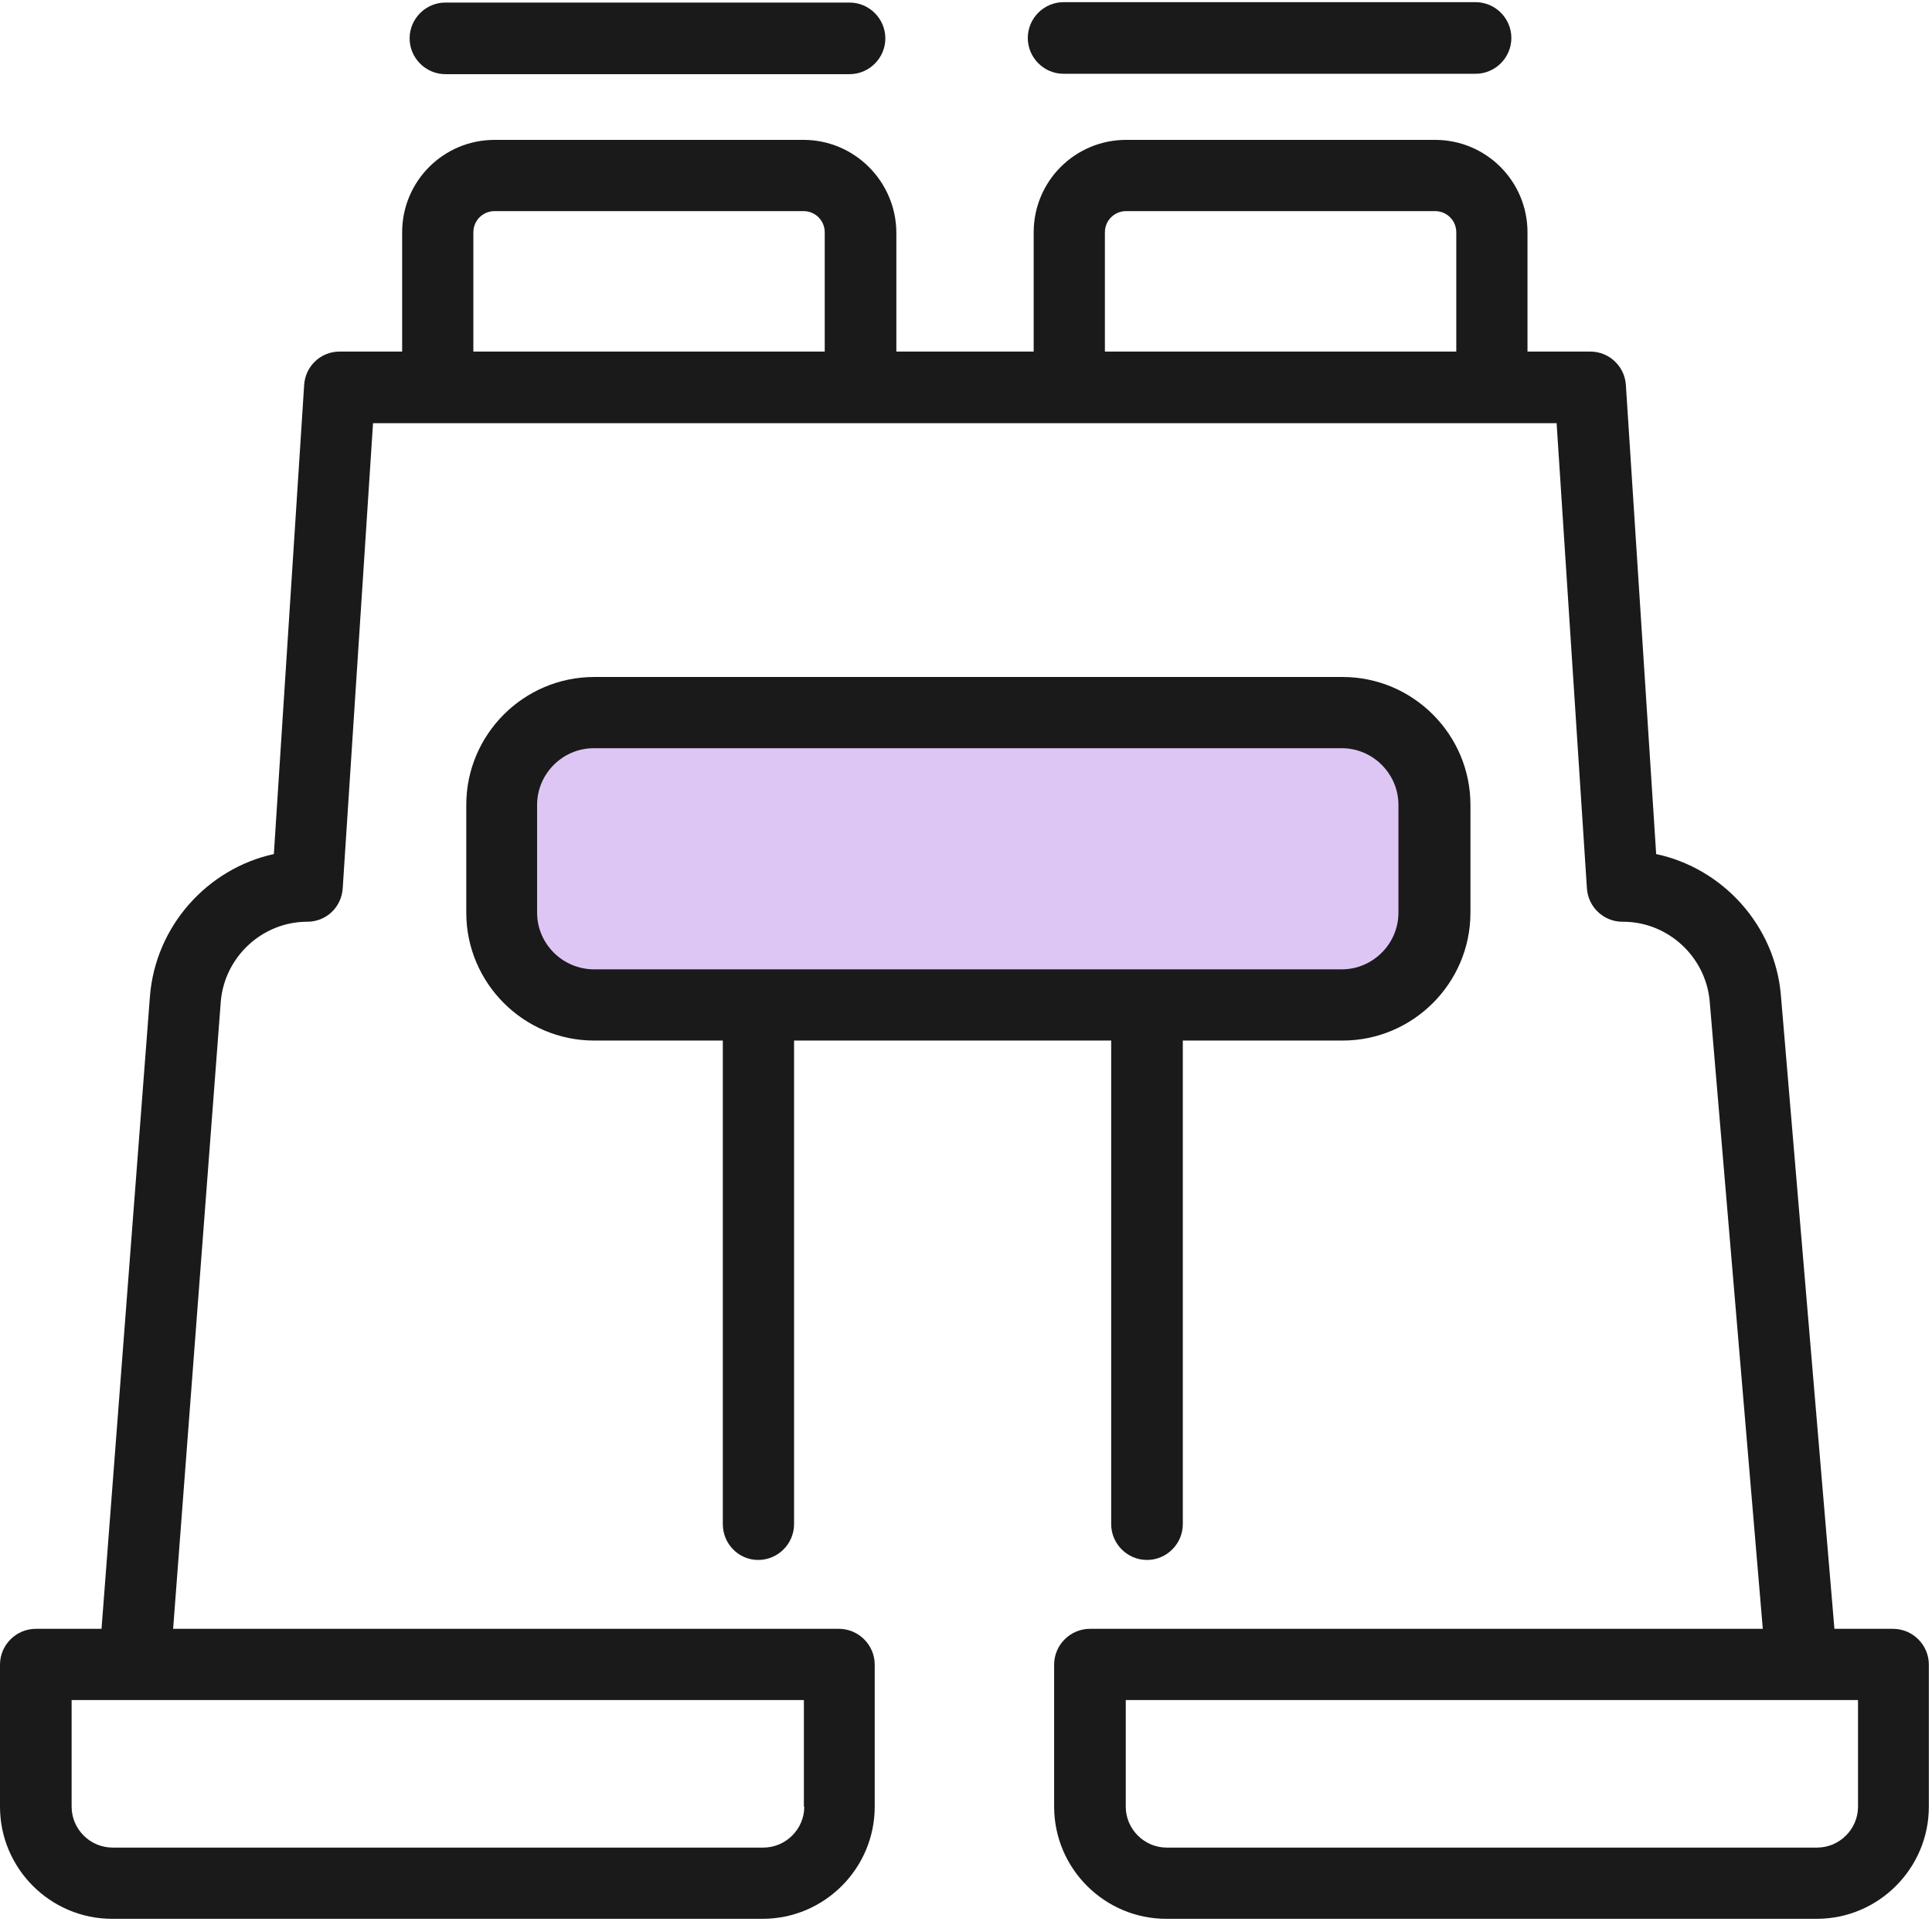 <?xml version="1.0" encoding="UTF-8"?>
<svg width="100px" height="100px" viewBox="0 0 100 100" version="1.1" xmlns="http://www.w3.org/2000/svg" xmlns:xlink="http://www.w3.org/1999/xlink">
    <!-- Generator: Sketch 49 (51002) - http://www.bohemiancoding.com/sketch -->
    <title>@2xicon/find</title>
    <desc>Created with Sketch.</desc>
    <defs></defs>
    <g id="Desktop" stroke="none" stroke-width="1" fill="none" fill-rule="evenodd">
        <g id="01-Landing-Page" transform="translate(-176, -1770)">
            <g id="Section-2" transform="translate(0, 1548)">
                <g id="1" transform="translate(83, 212)">
                    <g id="icon/find" transform="translate(93, 10)">
                        <g>
                            <path d="M71.874,52.026 L28.33,52.026 C27.026,52.026 25.947,50.967 25.947,49.644 L25.947,39.236 C25.947,37.933 27.006,36.853 28.33,36.853 L71.874,36.853 C73.177,36.853 74.257,37.912 74.257,39.236 L74.257,49.644 C74.257,50.967 73.177,52.026 71.874,52.026 Z" id="XMLID_2077_" fill="#DDC6F4" fill-rule="nonzero"></path>
                            <path d="M41.589,7.24 L25.601,7.24 C22.953,7.24 20.815,9.379 20.815,12.026 L20.815,18.198 L17.576,18.198 C16.599,18.198 15.804,18.951 15.743,19.929 L14.175,44.206 C10.733,44.959 8.045,47.933 7.76,51.578 L5.255,84.308 L1.853,84.308 C0.835,84.308 0,85.143 0,86.161 L0,93.513 C0,96.711 2.607,99.318 5.804,99.318 L39.47,99.318 C42.668,99.318 45.275,96.711 45.275,93.513 L45.275,86.161 C45.275,85.143 44.44,84.308 43.422,84.308 L8.961,84.308 L11.426,51.864 C11.609,49.542 13.564,47.709 15.906,47.709 C16.884,47.709 17.678,46.955 17.739,45.978 L19.308,21.904 L22.668,21.904 L44.542,21.904 L55.336,21.904 L77.21,21.904 L80.57,21.904 L82.138,45.978 C82.2,46.955 83.014,47.709 83.971,47.709 L84.012,47.709 C86.334,47.709 88.289,49.521 88.493,51.823 L91.242,84.308 L56.415,84.308 C55.397,84.308 54.562,85.143 54.562,86.161 L54.562,93.513 C54.562,96.711 57.169,99.318 60.367,99.318 L94.033,99.318 C97.23,99.318 99.837,96.711 99.837,93.513 L99.837,86.161 C99.837,85.143 99.002,84.308 97.984,84.308 L94.949,84.308 L92.179,51.517 C91.874,47.892 89.165,44.939 85.723,44.206 L84.155,19.929 C84.094,18.951 83.279,18.198 82.322,18.198 L79.063,18.198 L79.063,12.026 C79.063,9.379 76.925,7.24 74.277,7.24 L58.289,7.24 C55.642,7.24 53.503,9.379 53.503,12.026 L53.503,18.198 L46.395,18.198 L46.395,12.026 C46.375,9.399 44.236,7.24 41.589,7.24 Z M41.629,93.513 C41.629,94.674 40.672,95.631 39.511,95.631 L5.825,95.631 C4.664,95.631 3.707,94.674 3.707,93.513 L3.707,87.994 L41.609,87.994 L41.609,93.513 L41.629,93.513 Z M96.171,93.513 C96.171,94.674 95.214,95.631 94.053,95.631 L60.387,95.631 C59.226,95.631 58.269,94.674 58.269,93.513 L58.269,87.994 L96.171,87.994 L96.171,93.513 Z M24.501,18.198 L24.501,12.026 C24.501,11.415 24.99,10.927 25.601,10.927 L41.589,10.927 C42.2,10.927 42.688,11.415 42.688,12.026 L42.688,18.198 L24.501,18.198 Z M57.189,12.026 C57.189,11.415 57.678,10.927 58.289,10.927 L74.277,10.927 C74.888,10.927 75.377,11.415 75.377,12.026 L75.377,18.198 L57.189,18.198 L57.189,12.026 Z" id="Shape" fill="#1A1A1A" fill-rule="nonzero"></path>
                            <path d="M21.202,1.986 C21.202,3.004 22.037,3.839 23.055,3.839 L43.971,3.839 C44.99,3.839 45.825,3.004 45.825,1.986 C45.825,0.967 44.99,0.132 43.971,0.132 L23.055,0.132 C22.037,0.132 21.202,0.967 21.202,1.986 Z" id="Shape" fill="#1A1A1A" fill-rule="nonzero"></path>
                            <path d="M55.051,3.819 L76.375,3.819 C77.393,3.819 78.228,2.984 78.228,1.965 C78.228,0.947 77.393,0.112 76.375,0.112 L55.051,0.112 C54.033,0.112 53.198,0.947 53.198,1.965 C53.198,2.984 54.033,3.819 55.051,3.819 Z" id="Shape" fill="#1A1A1A" fill-rule="nonzero"></path>
                            <path d="M39.246,80.743 C40.265,80.743 41.1,79.908 41.1,78.89 L41.1,53.859 L57.515,53.859 L57.515,78.89 C57.515,79.908 58.35,80.743 59.369,80.743 C60.387,80.743 61.222,79.908 61.222,78.89 L61.222,53.859 L69.491,53.859 C73.136,53.859 76.11,50.886 76.11,47.24 L76.11,41.66 C76.11,38.014 73.136,35.041 69.491,35.041 L30.754,35.041 C27.108,35.041 24.134,38.014 24.134,41.66 L24.134,47.24 C24.134,50.886 27.108,53.859 30.754,53.859 L37.413,53.859 L37.413,78.89 C37.413,79.908 38.228,80.743 39.246,80.743 Z M27.8,47.24 L27.8,41.66 C27.8,40.051 29.124,38.727 30.733,38.727 L69.45,38.727 C71.059,38.727 72.383,40.051 72.383,41.66 L72.383,47.24 C72.383,48.849 71.059,50.173 69.45,50.173 L30.754,50.173 C29.124,50.173 27.8,48.849 27.8,47.24 Z" id="Shape" fill="#1A1A1A" fill-rule="nonzero"></path>
                        </g>
                    </g>
                </g>
            </g>
        </g>
    </g>
</svg>